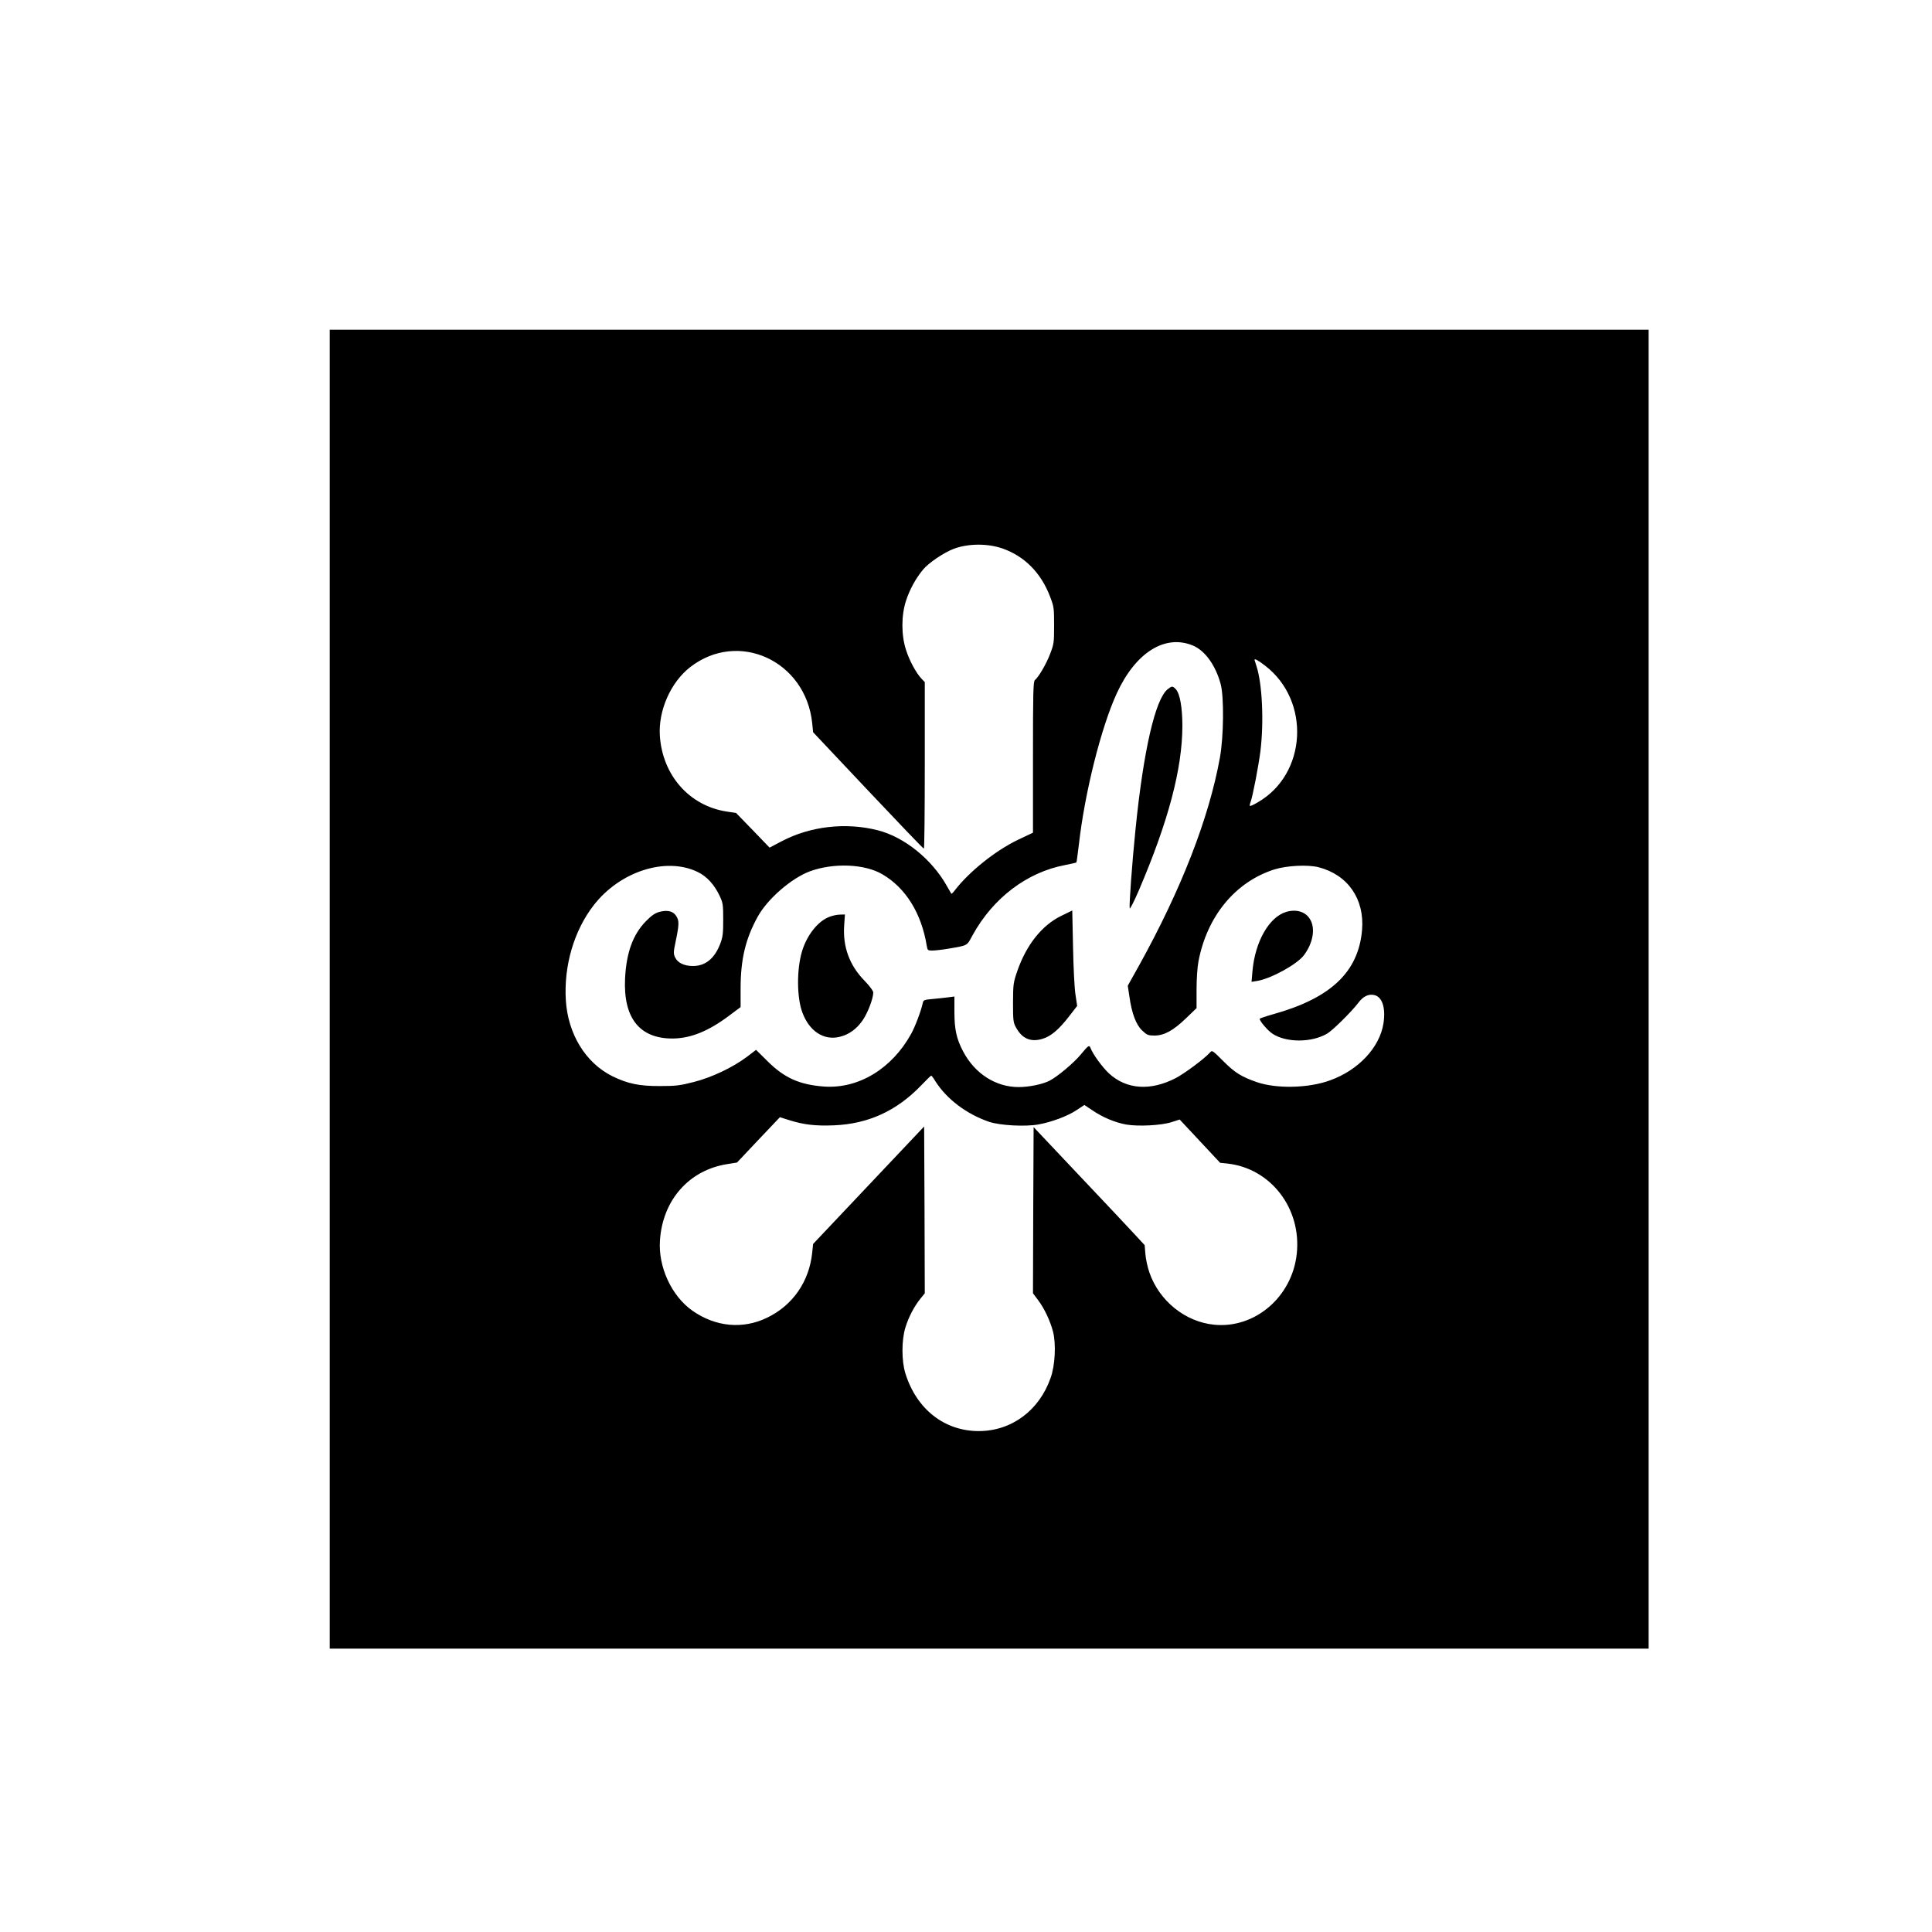 <svg xmlns="http://www.w3.org/2000/svg" version="1.0" viewBox="0 0 1500 1500">
    <path d="M256 768 v512 h1024 V256H256v512zm522.5-342.1c17 6 29.8 18.9 36.8 37.4 3 7.8 3.1 8.9 3.1 22.2 0 13.3-.1 14.4-3.1 22.2-3 7.9-8.8 17.8-11.8 20.3-1.3 1.1-1.5 9.6-1.5 59.9v58.6l-11.8 5.6c-17.6 8.5-37.8 24.7-49 39.3-1.2 1.6-2.4 2.7-2.6 2.5-.1-.2-1.7-3-3.5-6.1-11.7-20.8-33.1-38-53.7-43.2-24.8-6.3-52.3-3.1-74.4 8.5l-9.5 5-13-13.5-13-13.4-7.2-1.1c-29.1-4.4-50.1-28.3-52-59.1-1.2-19.5 8.5-41.3 23.5-53 37.4-29.1 89.8-5 94.8 43.5l.7 7 42.6 45.2c23.4 24.8 42.9 45.2 43.4 45.2.4.1.7-29 .7-64.6v-64.7l-2.4-2.5c-4.3-4.5-9.6-14.3-12.2-22.6-3.7-11.4-3.7-26.6 0-38 2.7-8.4 7.4-17.2 13.2-24.2 4.2-5.2 16.4-13.4 23.9-16.2 11.2-4.2 26.4-4.3 38-.2zm147.7 75.3c9.4 4 17.5 15.2 21.5 29.8 2.7 9.8 2.4 41.2-.6 57.4-8.5 47-30.1 102.4-62.9 161.5l-8.6 15.4 1.3 8.6c1.8 12.9 5.2 21.9 10 26.3 3.6 3.4 4.6 3.8 9.4 3.8 7.5 0 14.5-3.8 24.4-13.3l8.3-8v-14.2c0-8.6.6-17.5 1.5-22.2 6.7-35.1 28.7-61.7 59-71.3 9.7-3 25.8-3.8 34.2-1.7 22.8 5.9 35.8 24.7 33.8 48.7-2.8 32.7-24.3 53-69.2 65.5-5.7 1.6-10.3 3.2-10.3 3.5 0 1.8 6.4 9.3 10 11.6 10.6 7 30.3 7 42.4-.1 4.3-2.5 19-17.1 24.1-23.8 3.7-5 7.8-7.1 12.2-6.2 6.4 1.2 9.3 9.8 7.4 22.1-2.9 18.6-19.4 36.3-41.5 44.2-16.6 6.1-41.5 6.6-56.7 1.4-12.1-4.2-17.2-7.4-26.1-16.3-8.6-8.6-8.7-8.7-10.5-6.6-4.2 4.7-19.4 16-26.4 19.7-19.7 10.2-38.3 8.9-51.9-3.6-5.3-5-12.5-14.9-14.3-19.7-1-2.6-1.7-2.1-7.5 4.9-5.5 6.7-18.2 17.3-24.4 20.5-5.3 2.7-15.8 4.9-23.9 4.9-17.8 0-34.1-10.4-43.2-27.8-5.1-9.7-6.7-17-6.7-30.7v-11.8l-4.7.6c-2.7.4-8.1.9-12.1 1.3-6.8.6-7.3.8-7.8 3.3-1.3 6-5.8 18-9 23.8-15 27.1-40.8 42.7-67.5 40.9-19.1-1.4-31-6.7-44.1-19.8l-8.8-8.7-7.2 5.5c-11 8.2-27.1 15.9-41.3 19.5-10.5 2.7-13.8 3.1-26 3.1-16.1.1-25.1-1.8-37-7.6-20.8-10.3-34.6-32.8-36.2-59.1-1.6-26.7 6.3-53.8 21.5-73.5 20.4-26.5 56.2-38 80.9-26 7.2 3.5 12.9 9.8 17.1 18.7 2.5 5.3 2.7 6.8 2.7 18.3 0 10.7-.3 13.4-2.3 18.7-4.4 11.5-11.5 17.3-21.2 17.3-6.7 0-11.8-2.4-13.8-6.6-1.4-3-1.4-4 .3-12.1 2.8-13.4 2.9-16.3.6-20-2.4-3.9-6.8-5-13.2-3.3-3.3.9-6 2.7-10.5 7.3-10 10.3-15.1 24.3-16.1 44.3-1.5 30.8 11.3 46.9 37.2 46.7 13.9-.2 27.6-5.7 43.8-17.9l8.7-6.5v-14.3c0-22.8 3.8-38.8 13.4-56.1 7.7-13.8 26.2-29.8 40.6-35.1 18.3-6.6 42.2-5.7 55.9 2.3 18.2 10.5 30.5 30.3 34.6 55.5.6 3.6.8 3.8 4.3 3.8 2 0 7.5-.6 12.2-1.4 15.7-2.7 14.5-2 19.1-10.5 15.9-28.9 42.2-48.9 71.9-54.5 4.6-.9 8.5-1.8 8.7-2 .2-.1 1-6.3 1.9-13.7 4.6-40.6 17.3-91.2 29.5-117.7 14.6-31.7 37.5-46 59.1-37zm56 15.6c35.6 27.3 32.5 84.3-5.8 106.2-3 1.8-5.7 3-6 2.7-.2-.2 0-1.6.5-2.9 1.7-4.4 6.2-27.9 7.7-39.7 2.8-22.9 1.4-52.4-3.1-66-.8-2.5-1.5-4.6-1.5-4.8 0-1.2 2.7.3 8.2 4.5zM726.3 839.6c8.9 13.9 24.2 25.4 41.7 31.4 8.4 2.8 28 3.9 38.4 2 10-1.8 22.7-6.5 29.6-11.2l5.9-3.9 6.3 4.2c8.1 5.5 17.5 9.4 26.2 11 9.4 1.6 27.3.7 35.3-1.9l6.2-2 15.7 16.8 15.7 16.8 5.8.6c33.7 3.8 57.5 35 53.7 70.1-3.6 33.4-32.5 58.2-64.2 55-22.4-2.2-42.6-18.5-50.2-40.5-1.4-4-2.8-10.4-3.1-14.2l-.6-7.1-7.6-8.2c-4.2-4.6-23.6-25.2-43.1-45.8l-35.5-37.6-.3 64.5-.2 64.5 3.9 5.2c4.9 6.5 9.5 16.2 11.7 24.7 2.4 9.6 1.6 26.1-1.9 35.8-8.9 25.4-30.3 41.2-55.7 41.3-26.7 0-48.3-16.9-57-44.6-3.1-9.8-3.1-26.1 0-36 2.5-8.1 6.8-16.2 11.6-22.2l3.4-4.2-.2-64.7-.3-64.8-43.1 45.6-43.1 45.6-.7 6.7c-2.3 22.5-15.1 41-35.1 50.6-18.8 9.1-39.9 7.1-57.8-5.4-16.3-11.4-26.8-34.1-25.3-54.8 2.1-31.3 22.7-54.5 52.3-59.1l7.5-1.2 16.6-17.6 16.7-17.6 7.3 2.3c11.2 3.5 20.3 4.6 34.7 4 26.5-1.1 48.5-11.1 67.5-30.8 4.1-4.3 7.7-7.8 8-7.8.3 0 1.8 2 3.3 4.5z"/>
    <path d="M906.6 535.1c-9.6 7.6-18.8 47.3-25 108.9-2.7 26.5-5 58.6-4.5 61.2.2 1 3.5-5.5 7.3-14.4 22.8-53.4 33.5-93.9 33.6-127.1 0-14.3-1.9-25.2-5.1-28.6-2.5-2.6-3-2.6-6.3 0zM824.1 711c-15.1 7.3-27.2 22.5-34.3 43-3.1 9-3.2 10.2-3.3 24.5 0 13.5.2 15.4 2.2 19 4.7 8.8 11.4 11.8 20.5 9.1 6.7-1.9 13.1-7.4 21.3-18.1l5.8-7.5-1.3-8.8c-.8-4.8-1.6-21.4-1.9-37l-.6-28.3-8.4 4.1zm174.5-3c-13.3 4-24.2 23.1-26.2 46.1l-.7 8.2 4.3-.7c10.7-1.7 30.9-12.8 36.3-19.9 7.2-9.5 9.2-21 4.7-28.2-3.5-5.7-10.6-7.8-18.4-5.5zm-354.3 3.7c-9.1 3.2-17.9 14.3-21.7 27.2-4.1 14-4 35.7.4 47.3 5.4 14.5 16.6 21.8 28.9 18.8 7.2-1.7 13.4-6.2 18.1-13.2 3.9-5.8 8-16.7 8-21.2 0-1.3-2.6-4.8-6.8-9.2-11.6-11.8-16.9-26.2-15.8-42.7l.6-8.7-3.8.1c-2 0-5.6.7-7.9 1.6z"/>
</svg>